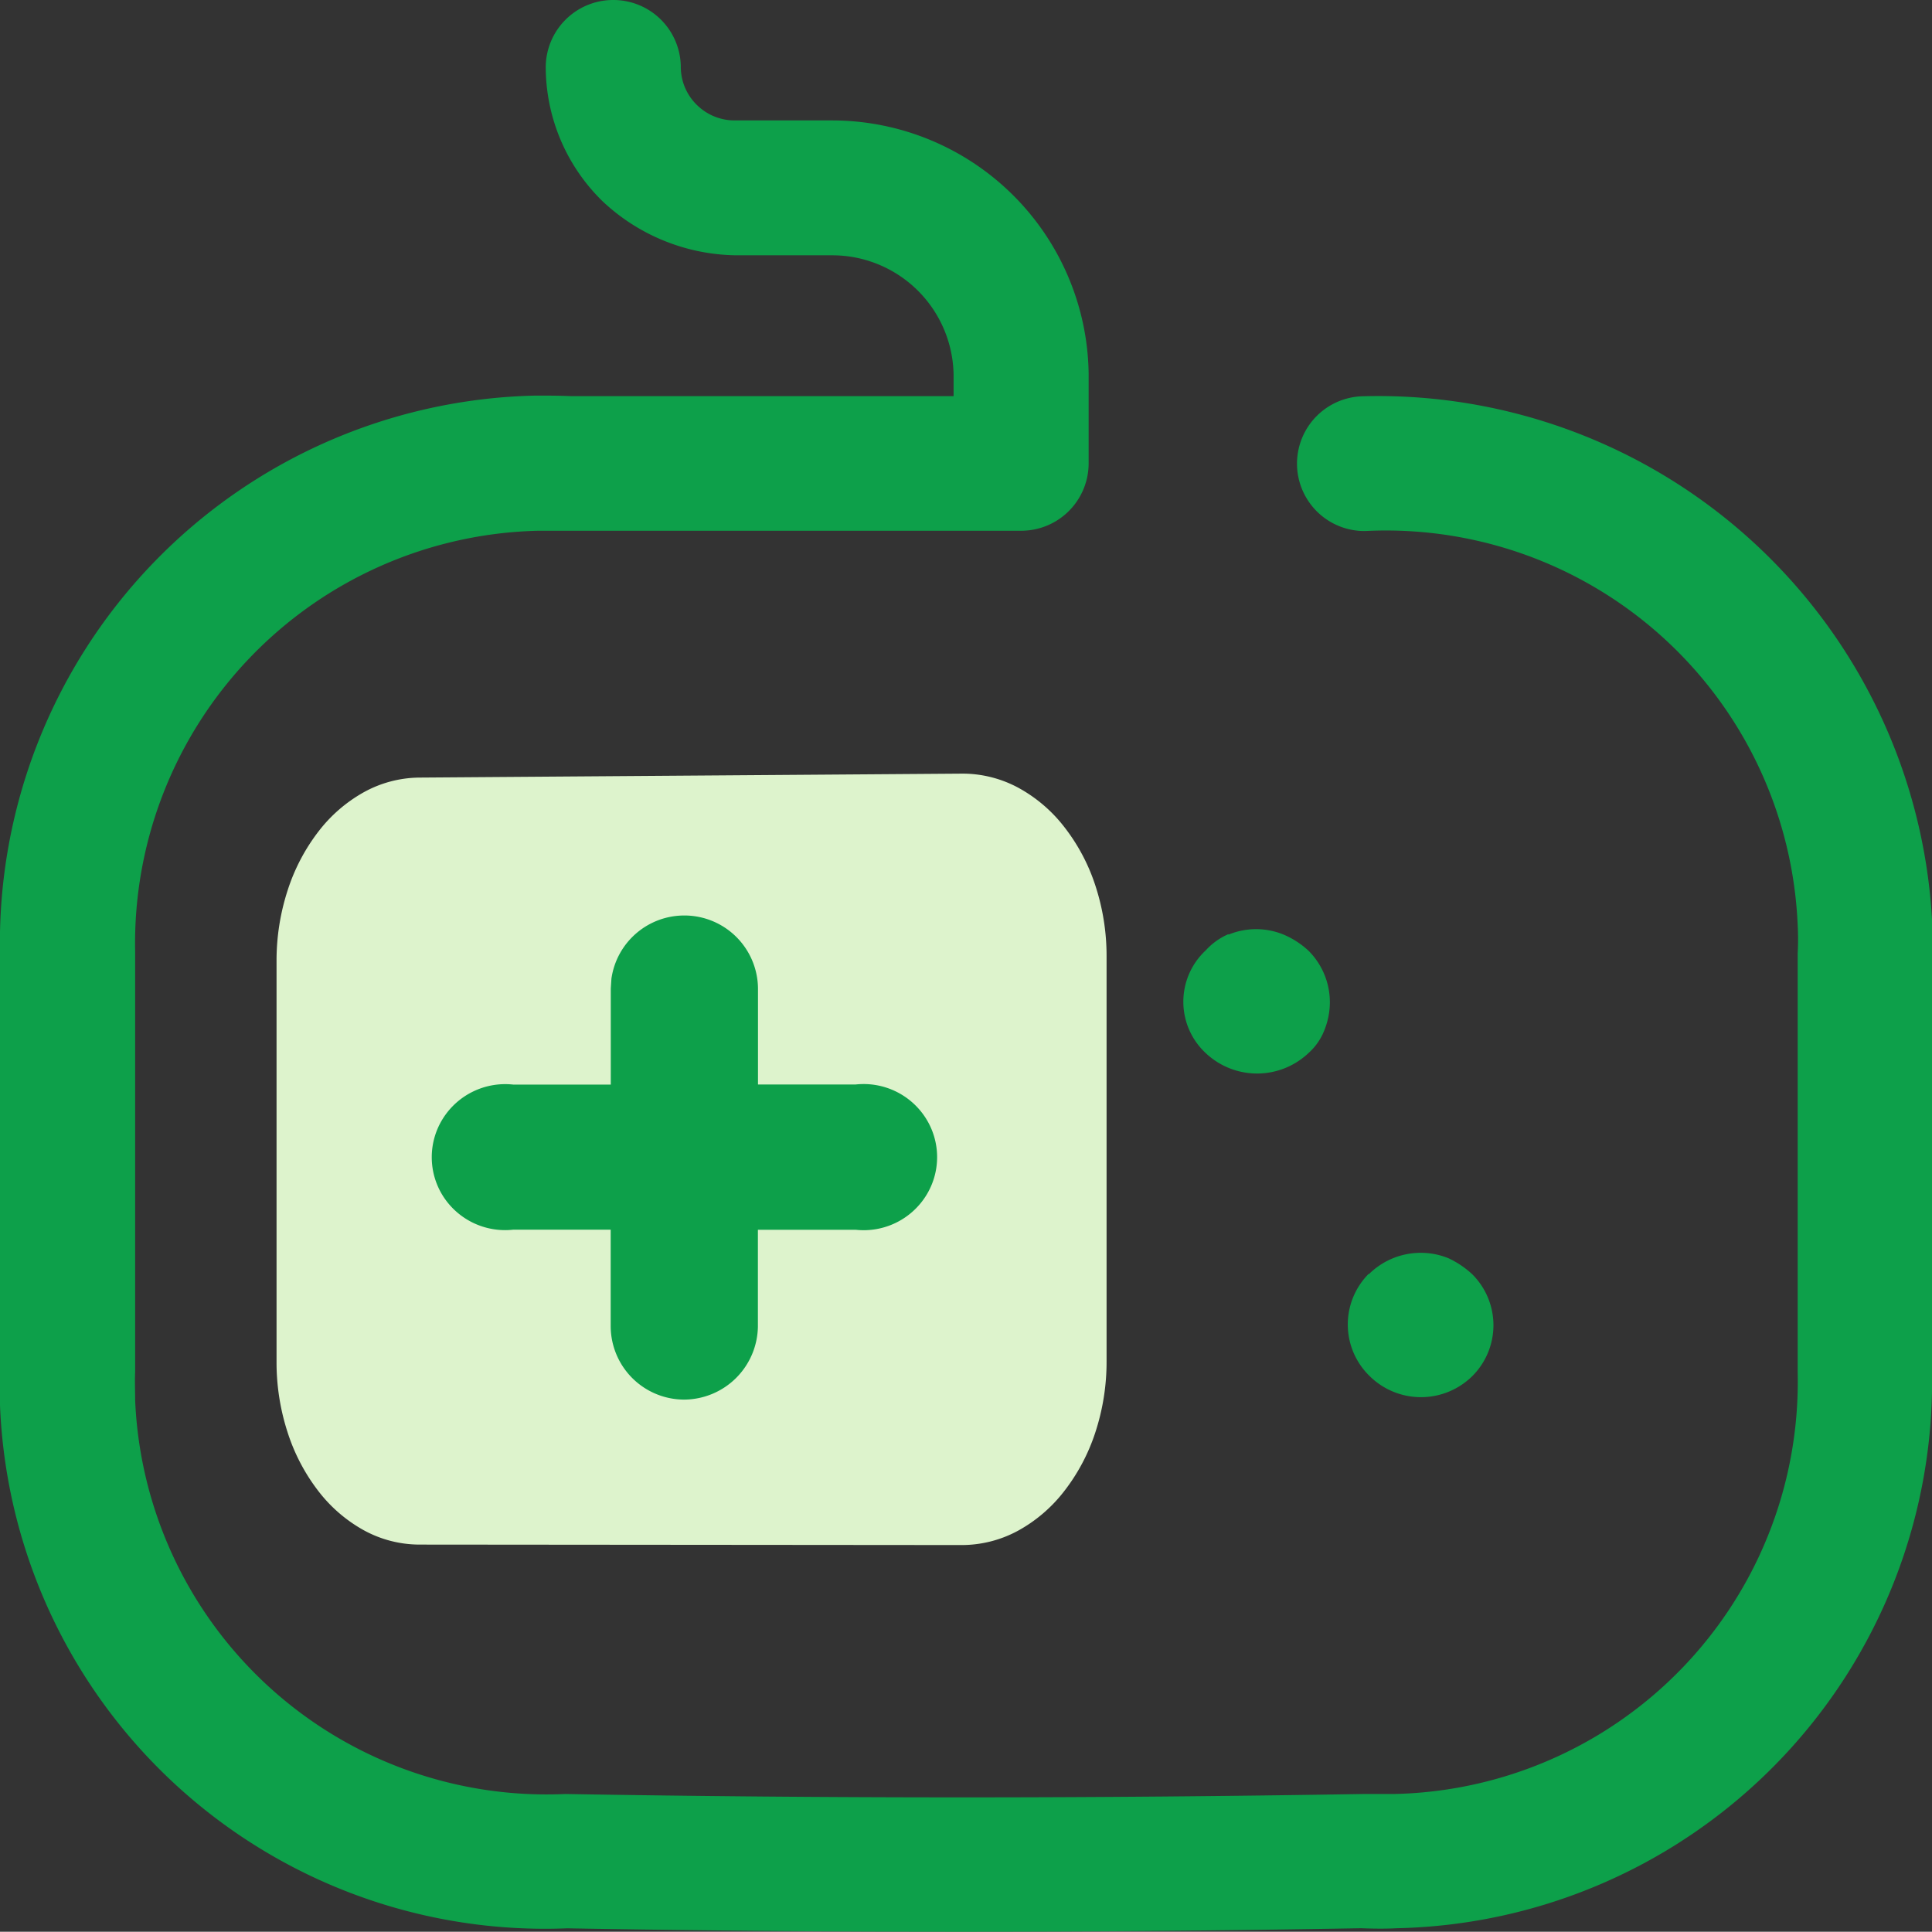 <svg xmlns="http://www.w3.org/2000/svg" width="21" height="20.997" viewBox="0 0 21 20.997">
  <rect x="0" y="0" width="21" height="20.997" fill="#333333" stroke="none"/>
  <g id="icon-1" transform="translate(-44 -163)">
    <path id="Rectangle_2" data-name="Rectangle 2" d="M1.551.055l5.9-.043A1.279,1.279,0,0,1,8.06.164a1.6,1.6,0,0,1,.5.425,2.081,2.081,0,0,1,.338.633A2.456,2.456,0,0,1,9.022,2V6.4a2.463,2.463,0,0,1-.124.778,2.1,2.1,0,0,1-.338.635,1.615,1.615,0,0,1-.5.428,1.285,1.285,0,0,1-.612.156l-5.9-.005a1.264,1.264,0,0,1-.6-.156,1.6,1.6,0,0,1-.493-.425,2.086,2.086,0,0,1-.332-.63A2.46,2.46,0,0,1,0,6.407V2.048a2.467,2.467,0,0,1,.122-.772A2.1,2.1,0,0,1,.454.643,1.611,1.611,0,0,1,.947.215,1.27,1.27,0,0,1,1.551.055Z" transform="translate(47.006 171.397)" fill="#ddf3cc"/>
    <path id="Path_5" data-name="Path 5" d="M7.439,9.951a.8.8,0,0,1,.8.794h0v1.043H9.3a.8.8,0,0,1,.764.368.789.789,0,0,1,0,.843.8.8,0,0,1-.764.368H8.238v1.052a.806.806,0,0,1-.8.794h0a.8.8,0,0,1-.8-.794h0V13.366H5.579A.8.8,0,0,1,4.815,13a.789.789,0,0,1,0-.843.8.8,0,0,1,.764-.368h1.06V10.745l.007-.108A.8.8,0,0,1,7.439,9.951Zm7.439,3.9a.8.8,0,0,1,.865-.175.992.992,0,0,1,.26.175.781.781,0,0,1,0,1.107.794.794,0,0,1-1.115,0A.781.781,0,0,1,14.877,13.846Zm-1.525-3.692a.786.786,0,0,1,.6,0,.931.931,0,0,1,.27.175.791.791,0,0,1,.232.554.806.806,0,0,1-.056.3.647.647,0,0,1-.177.259.813.813,0,0,1-1.116,0,.762.762,0,0,1,0-1.117A.716.716,0,0,1,13.352,10.154ZM21,9.992a6.031,6.031,0,0,0-6.179-5.685.732.732,0,0,0,.019,1.465,4.479,4.479,0,0,1,4.7,4.282c.005.1.006.194,0,.31v4.556A4.482,4.482,0,0,1,15.15,19.5c-.1,0-.2,0-.337,0-2.914.049-5.815.049-8.669,0a4.475,4.475,0,0,1-4.675-4.281c0-.1-.005-.2,0-.312V10.347A4.486,4.486,0,0,1,5.853,5.769c.1,0,.2,0,.323,0H11.1a.733.733,0,0,0,.733-.733V4.057A2.79,2.79,0,0,0,9.052,1.309H7.986a.584.584,0,0,1-.412-.169A.578.578,0,0,1,7.4.726.733.733,0,0,0,6.665,0H6.656a.733.733,0,0,0-.724.74,2.043,2.043,0,0,0,.616,1.446A2.156,2.156,0,0,0,8,2.775H9.047a1.319,1.319,0,0,1,1.318,1.29v.241H6.208C6.077,4.3,5.947,4.3,5.818,4.3A5.951,5.951,0,0,0,0,10.363v4.525c0,.129,0,.258,0,.388A5.928,5.928,0,0,0,6.164,20.96c1.408.025,2.841.037,4.281.037s2.9-.012,4.349-.038c.131.005.261.007.391,0A5.945,5.945,0,0,0,21,14.9V10.381c0-.129,0-.259,0-.39" transform="translate(44 163)" fill="#0da04a"/>
  </g>
</svg>
